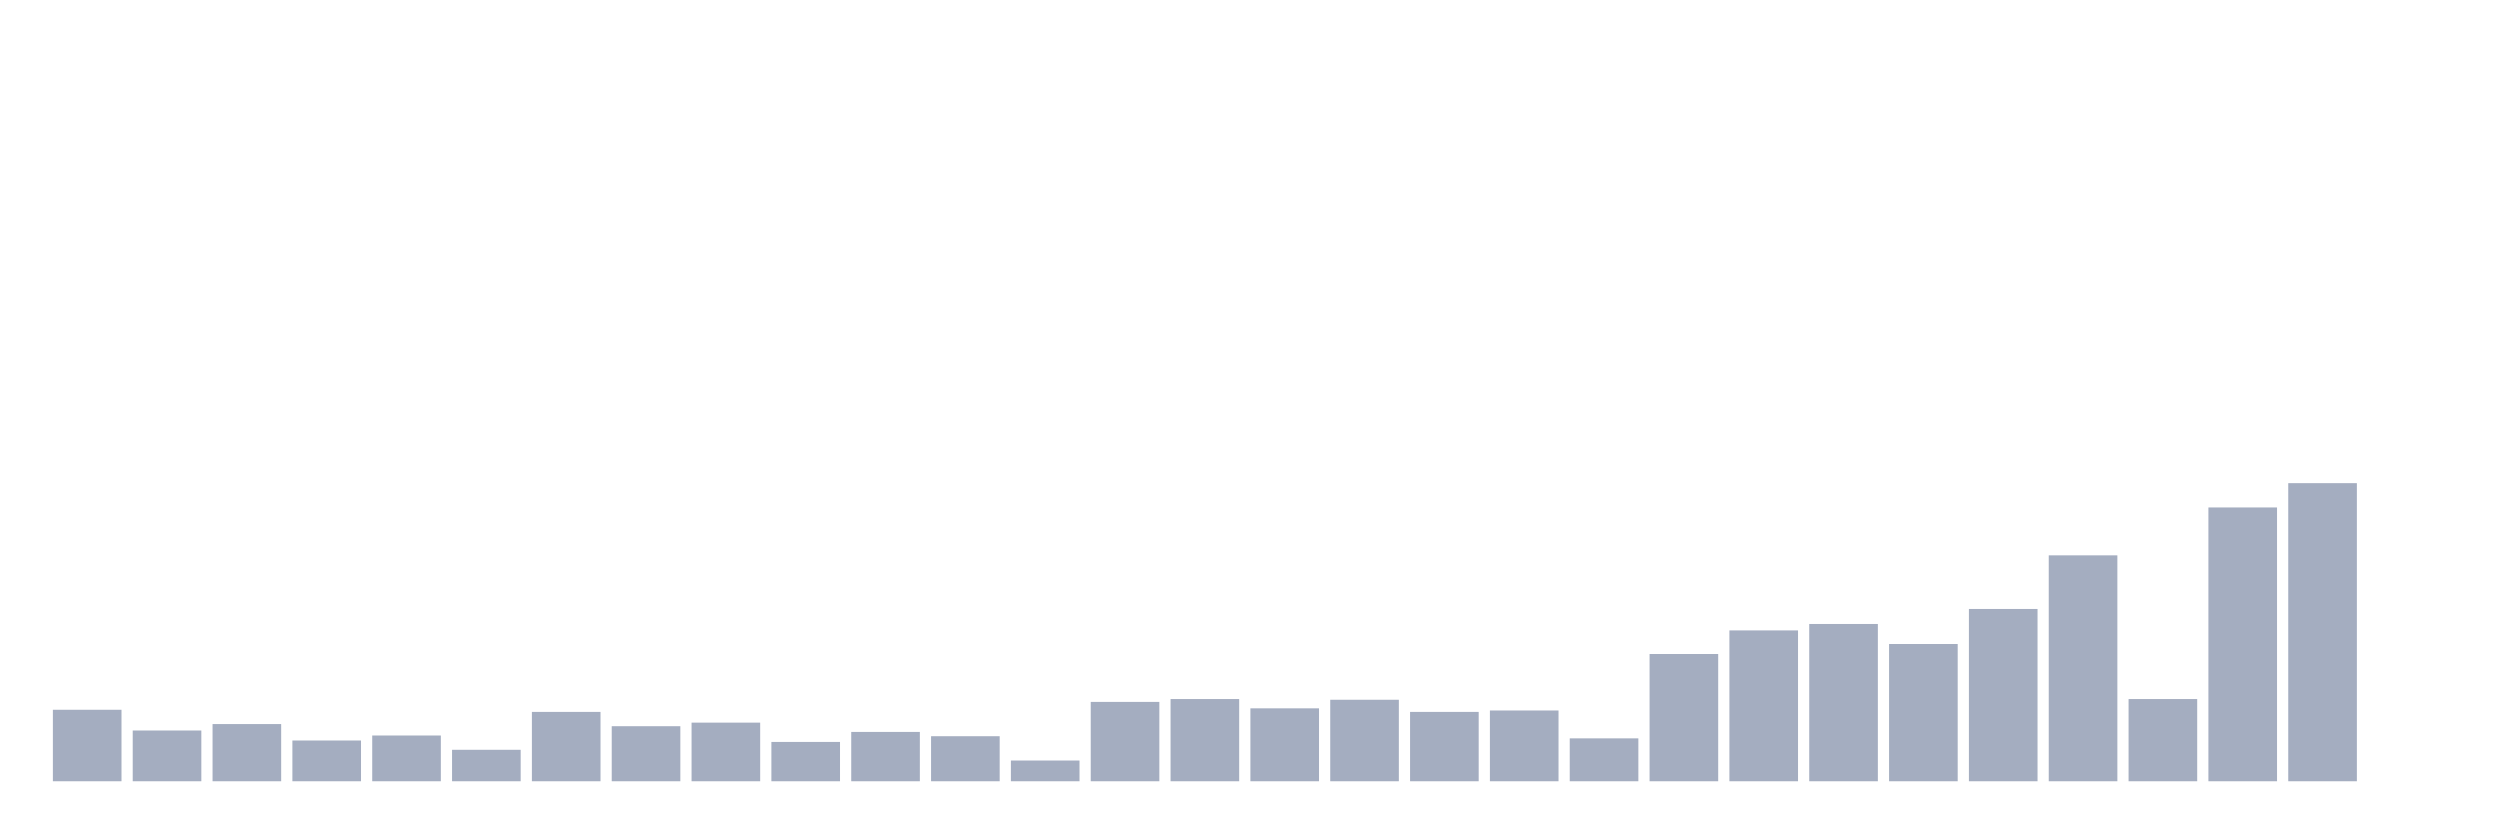 <svg xmlns="http://www.w3.org/2000/svg" viewBox="0 0 480 160"><g transform="translate(10,10)"><rect class="bar" x="0.153" width="13.175" y="126.275" height="13.725" fill="rgb(164,173,192)"></rect><rect class="bar" x="15.482" width="13.175" y="130.255" height="9.745" fill="rgb(164,173,192)"></rect><rect class="bar" x="30.81" width="13.175" y="129.02" height="10.98" fill="rgb(164,173,192)"></rect><rect class="bar" x="46.138" width="13.175" y="132.176" height="7.824" fill="rgb(164,173,192)"></rect><rect class="bar" x="61.466" width="13.175" y="131.216" height="8.784" fill="rgb(164,173,192)"></rect><rect class="bar" x="76.794" width="13.175" y="133.961" height="6.039" fill="rgb(164,173,192)"></rect><rect class="bar" x="92.123" width="13.175" y="126.686" height="13.314" fill="rgb(164,173,192)"></rect><rect class="bar" x="107.451" width="13.175" y="129.431" height="10.569" fill="rgb(164,173,192)"></rect><rect class="bar" x="122.779" width="13.175" y="128.745" height="11.255" fill="rgb(164,173,192)"></rect><rect class="bar" x="138.107" width="13.175" y="132.451" height="7.549" fill="rgb(164,173,192)"></rect><rect class="bar" x="153.436" width="13.175" y="130.529" height="9.471" fill="rgb(164,173,192)"></rect><rect class="bar" x="168.764" width="13.175" y="131.353" height="8.647" fill="rgb(164,173,192)"></rect><rect class="bar" x="184.092" width="13.175" y="136.02" height="3.98" fill="rgb(164,173,192)"></rect><rect class="bar" x="199.42" width="13.175" y="124.765" height="15.235" fill="rgb(164,173,192)"></rect><rect class="bar" x="214.748" width="13.175" y="124.216" height="15.784" fill="rgb(164,173,192)"></rect><rect class="bar" x="230.077" width="13.175" y="126" height="14" fill="rgb(164,173,192)"></rect><rect class="bar" x="245.405" width="13.175" y="124.353" height="15.647" fill="rgb(164,173,192)"></rect><rect class="bar" x="260.733" width="13.175" y="126.686" height="13.314" fill="rgb(164,173,192)"></rect><rect class="bar" x="276.061" width="13.175" y="126.412" height="13.588" fill="rgb(164,173,192)"></rect><rect class="bar" x="291.39" width="13.175" y="131.765" height="8.235" fill="rgb(164,173,192)"></rect><rect class="bar" x="306.718" width="13.175" y="115.569" height="24.431" fill="rgb(164,173,192)"></rect><rect class="bar" x="322.046" width="13.175" y="111.039" height="28.961" fill="rgb(164,173,192)"></rect><rect class="bar" x="337.374" width="13.175" y="109.804" height="30.196" fill="rgb(164,173,192)"></rect><rect class="bar" x="352.702" width="13.175" y="113.647" height="26.353" fill="rgb(164,173,192)"></rect><rect class="bar" x="368.031" width="13.175" y="106.922" height="33.078" fill="rgb(164,173,192)"></rect><rect class="bar" x="383.359" width="13.175" y="96.627" height="43.373" fill="rgb(164,173,192)"></rect><rect class="bar" x="398.687" width="13.175" y="124.216" height="15.784" fill="rgb(164,173,192)"></rect><rect class="bar" x="414.015" width="13.175" y="87.431" height="52.569" fill="rgb(164,173,192)"></rect><rect class="bar" x="429.344" width="13.175" y="82.765" height="57.235" fill="rgb(164,173,192)"></rect><rect class="bar" x="444.672" width="13.175" y="140" height="0" fill="rgb(164,173,192)"></rect></g></svg>